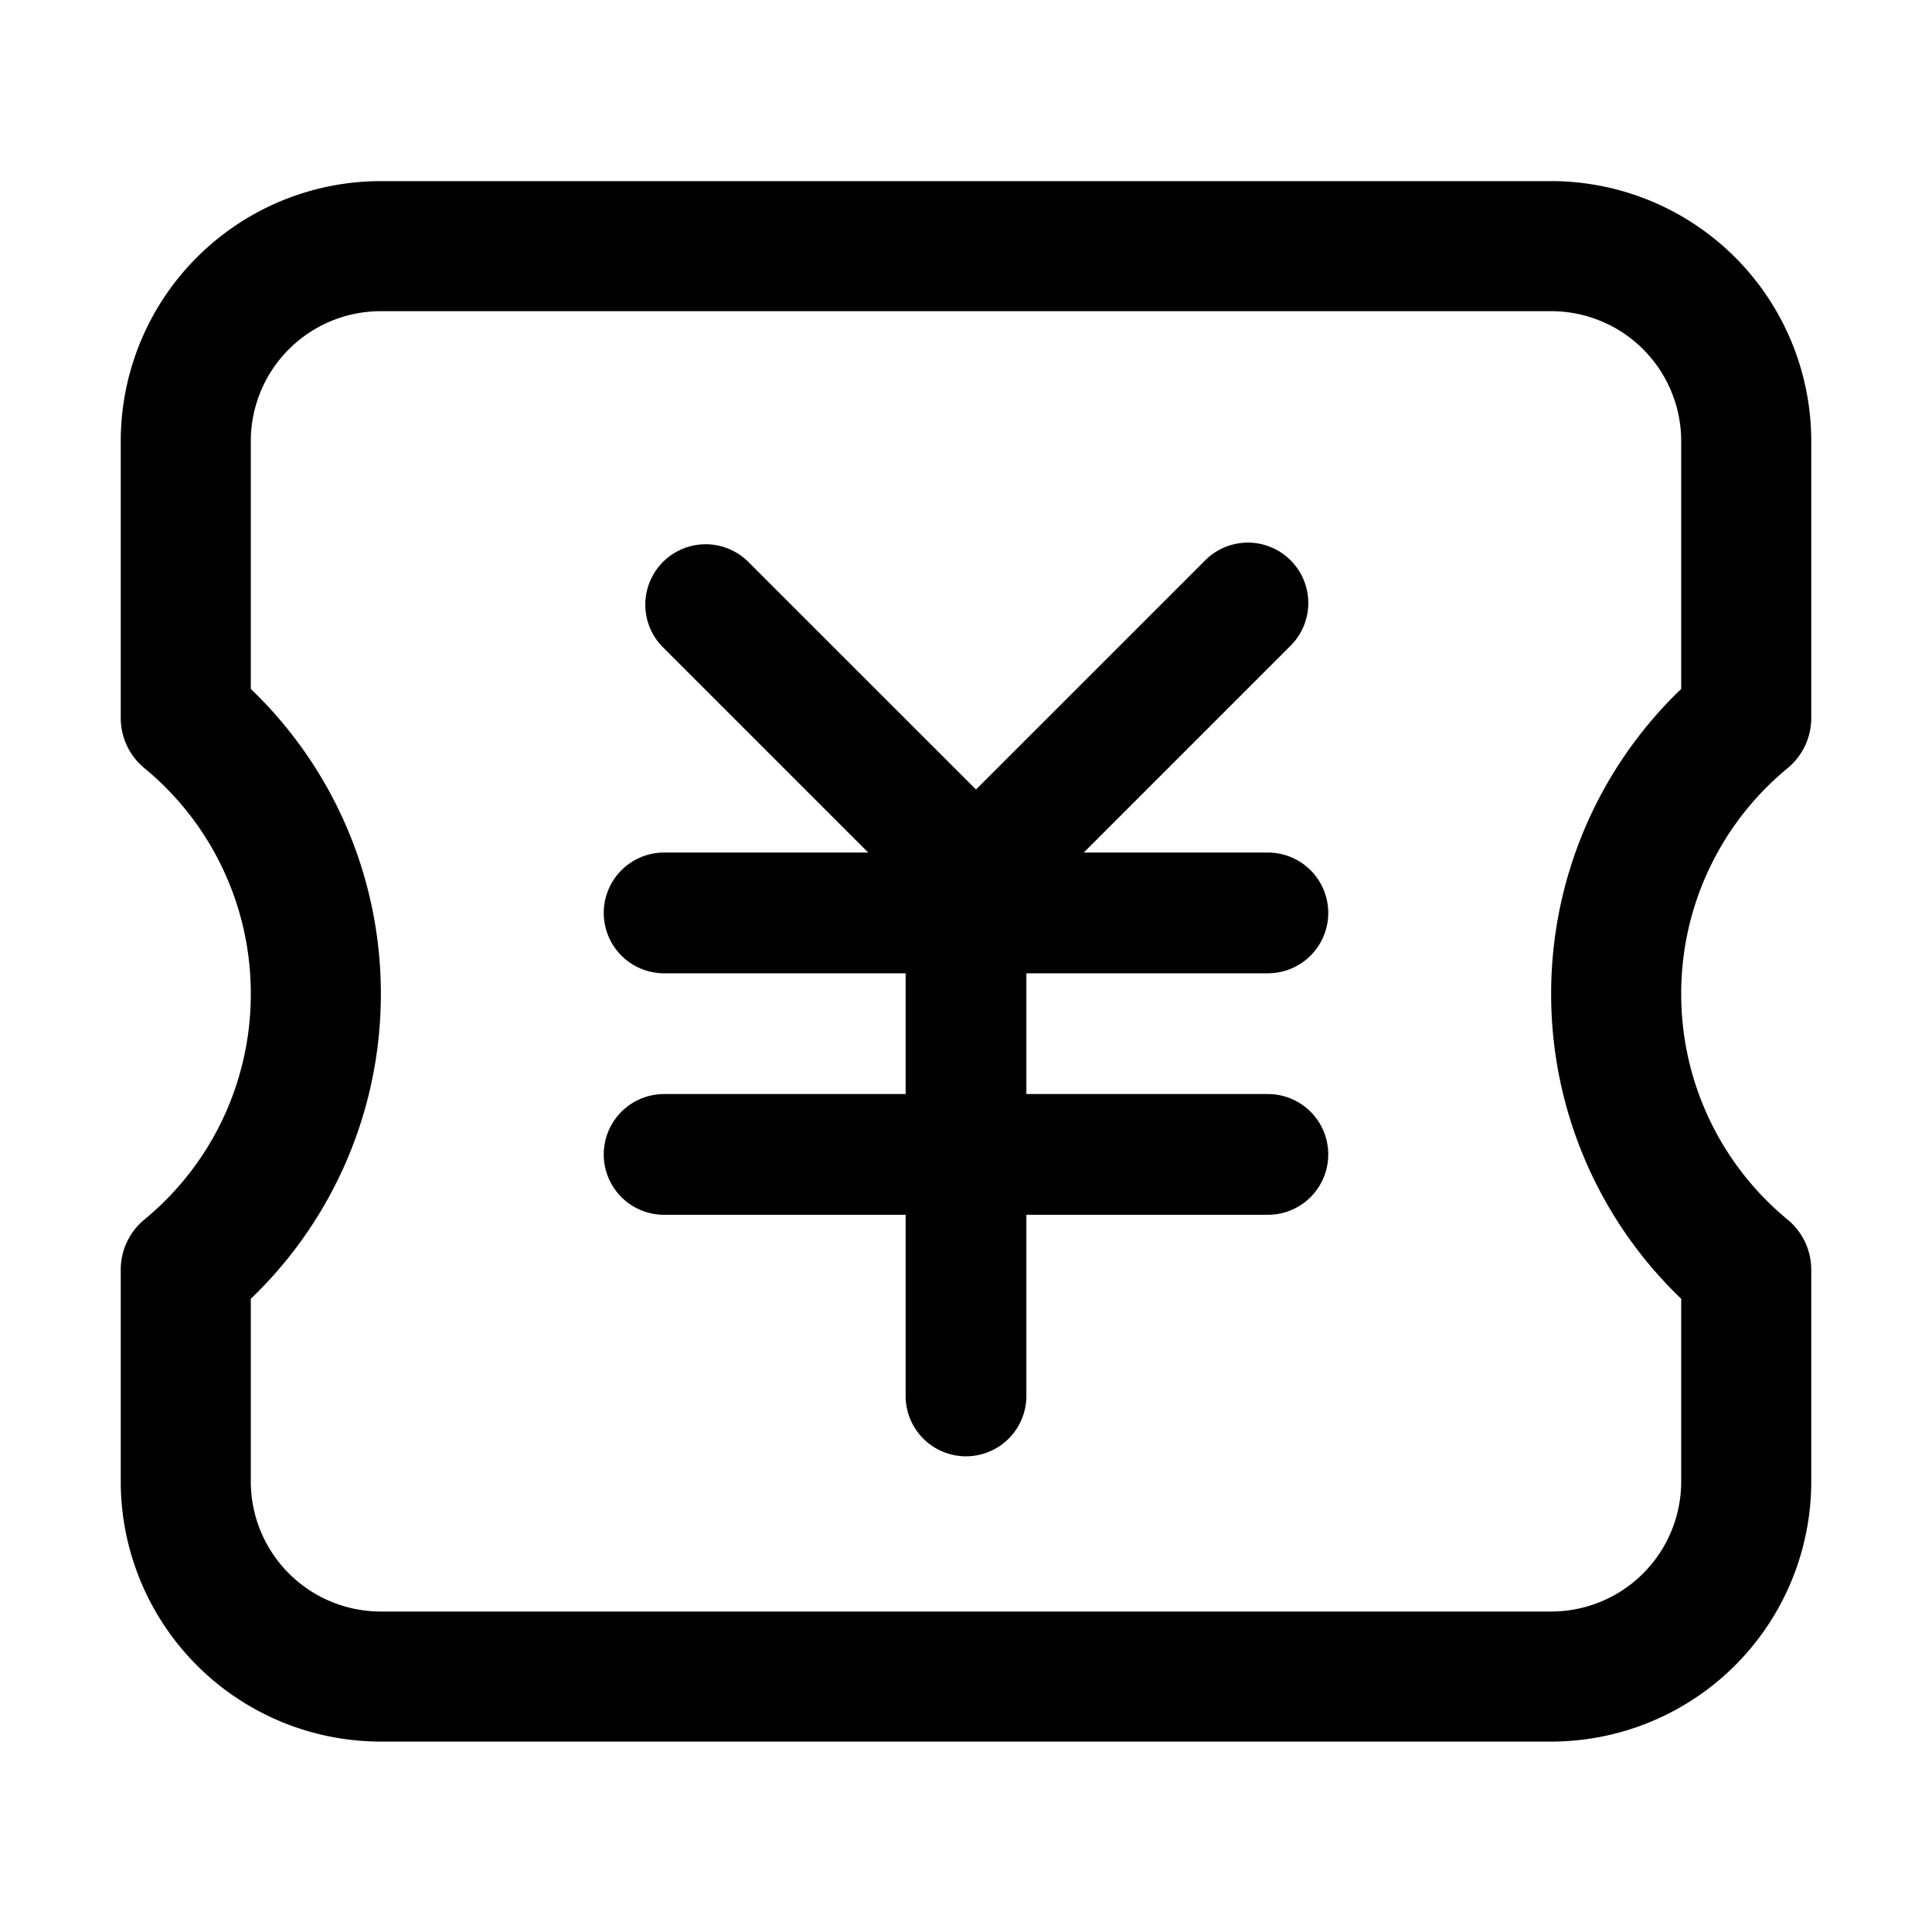 <svg xmlns="http://www.w3.org/2000/svg" width="200" height="200" class="icon" viewBox="0 0 1024 1024"><path d="M822.14 96A137.86 137.86 0 0 1 960 233.86v146.68a34.46 34.46 0 0 1-12.48 26.56 154.66 154.66 0 0 0-56.45 119.68 154.8 154.8 0 0 0 56.42 119.65A34.43 34.43 0 0 1 960 672.96v112.26a137.86 137.86 0 0 1-137.86 137.85H201.86A137.86 137.86 0 0 1 64 785.22V672.99a34.46 34.46 0 0 1 12.48-26.56 154.66 154.66 0 0 0 56.45-119.68A154.66 154.66 0 0 0 76.5 407.1 34.43 34.43 0 0 1 64 380.58V233.86A137.86 137.86 0 0 1 201.86 96h620.28zm0 68.93H201.86a68.91 68.91 0 0 0-68.93 68.93v131.3a223.46 223.46 0 0 1 68.93 161.6 223.46 223.46 0 0 1-68.93 161.62v96.84a68.91 68.91 0 0 0 68.93 68.92h620.28a68.91 68.91 0 0 0 68.93-68.92v-96.84a223.46 223.46 0 0 1-68.93-161.6 223.43 223.43 0 0 1 68.93-161.63v-131.3a68.91 68.91 0 0 0-68.93-68.92zM669.5 288.64a32 32 0 0 1 14.15 53.98L574.4 451.87H672a32 32 0 0 1 0 64H544v64h128a32 32 0 0 1 0 64H544v96a32 32 0 0 1-64 0v-96H352a32 32 0 0 1 0-64h128v-64H352a32 32 0 0 1 0-64h108.2L350.93 342.62a32 32 0 0 1 45.25-45.24l121.12 121.08L638.4 297.38a32 32 0 0 1 31.14-8.74z"/></svg>